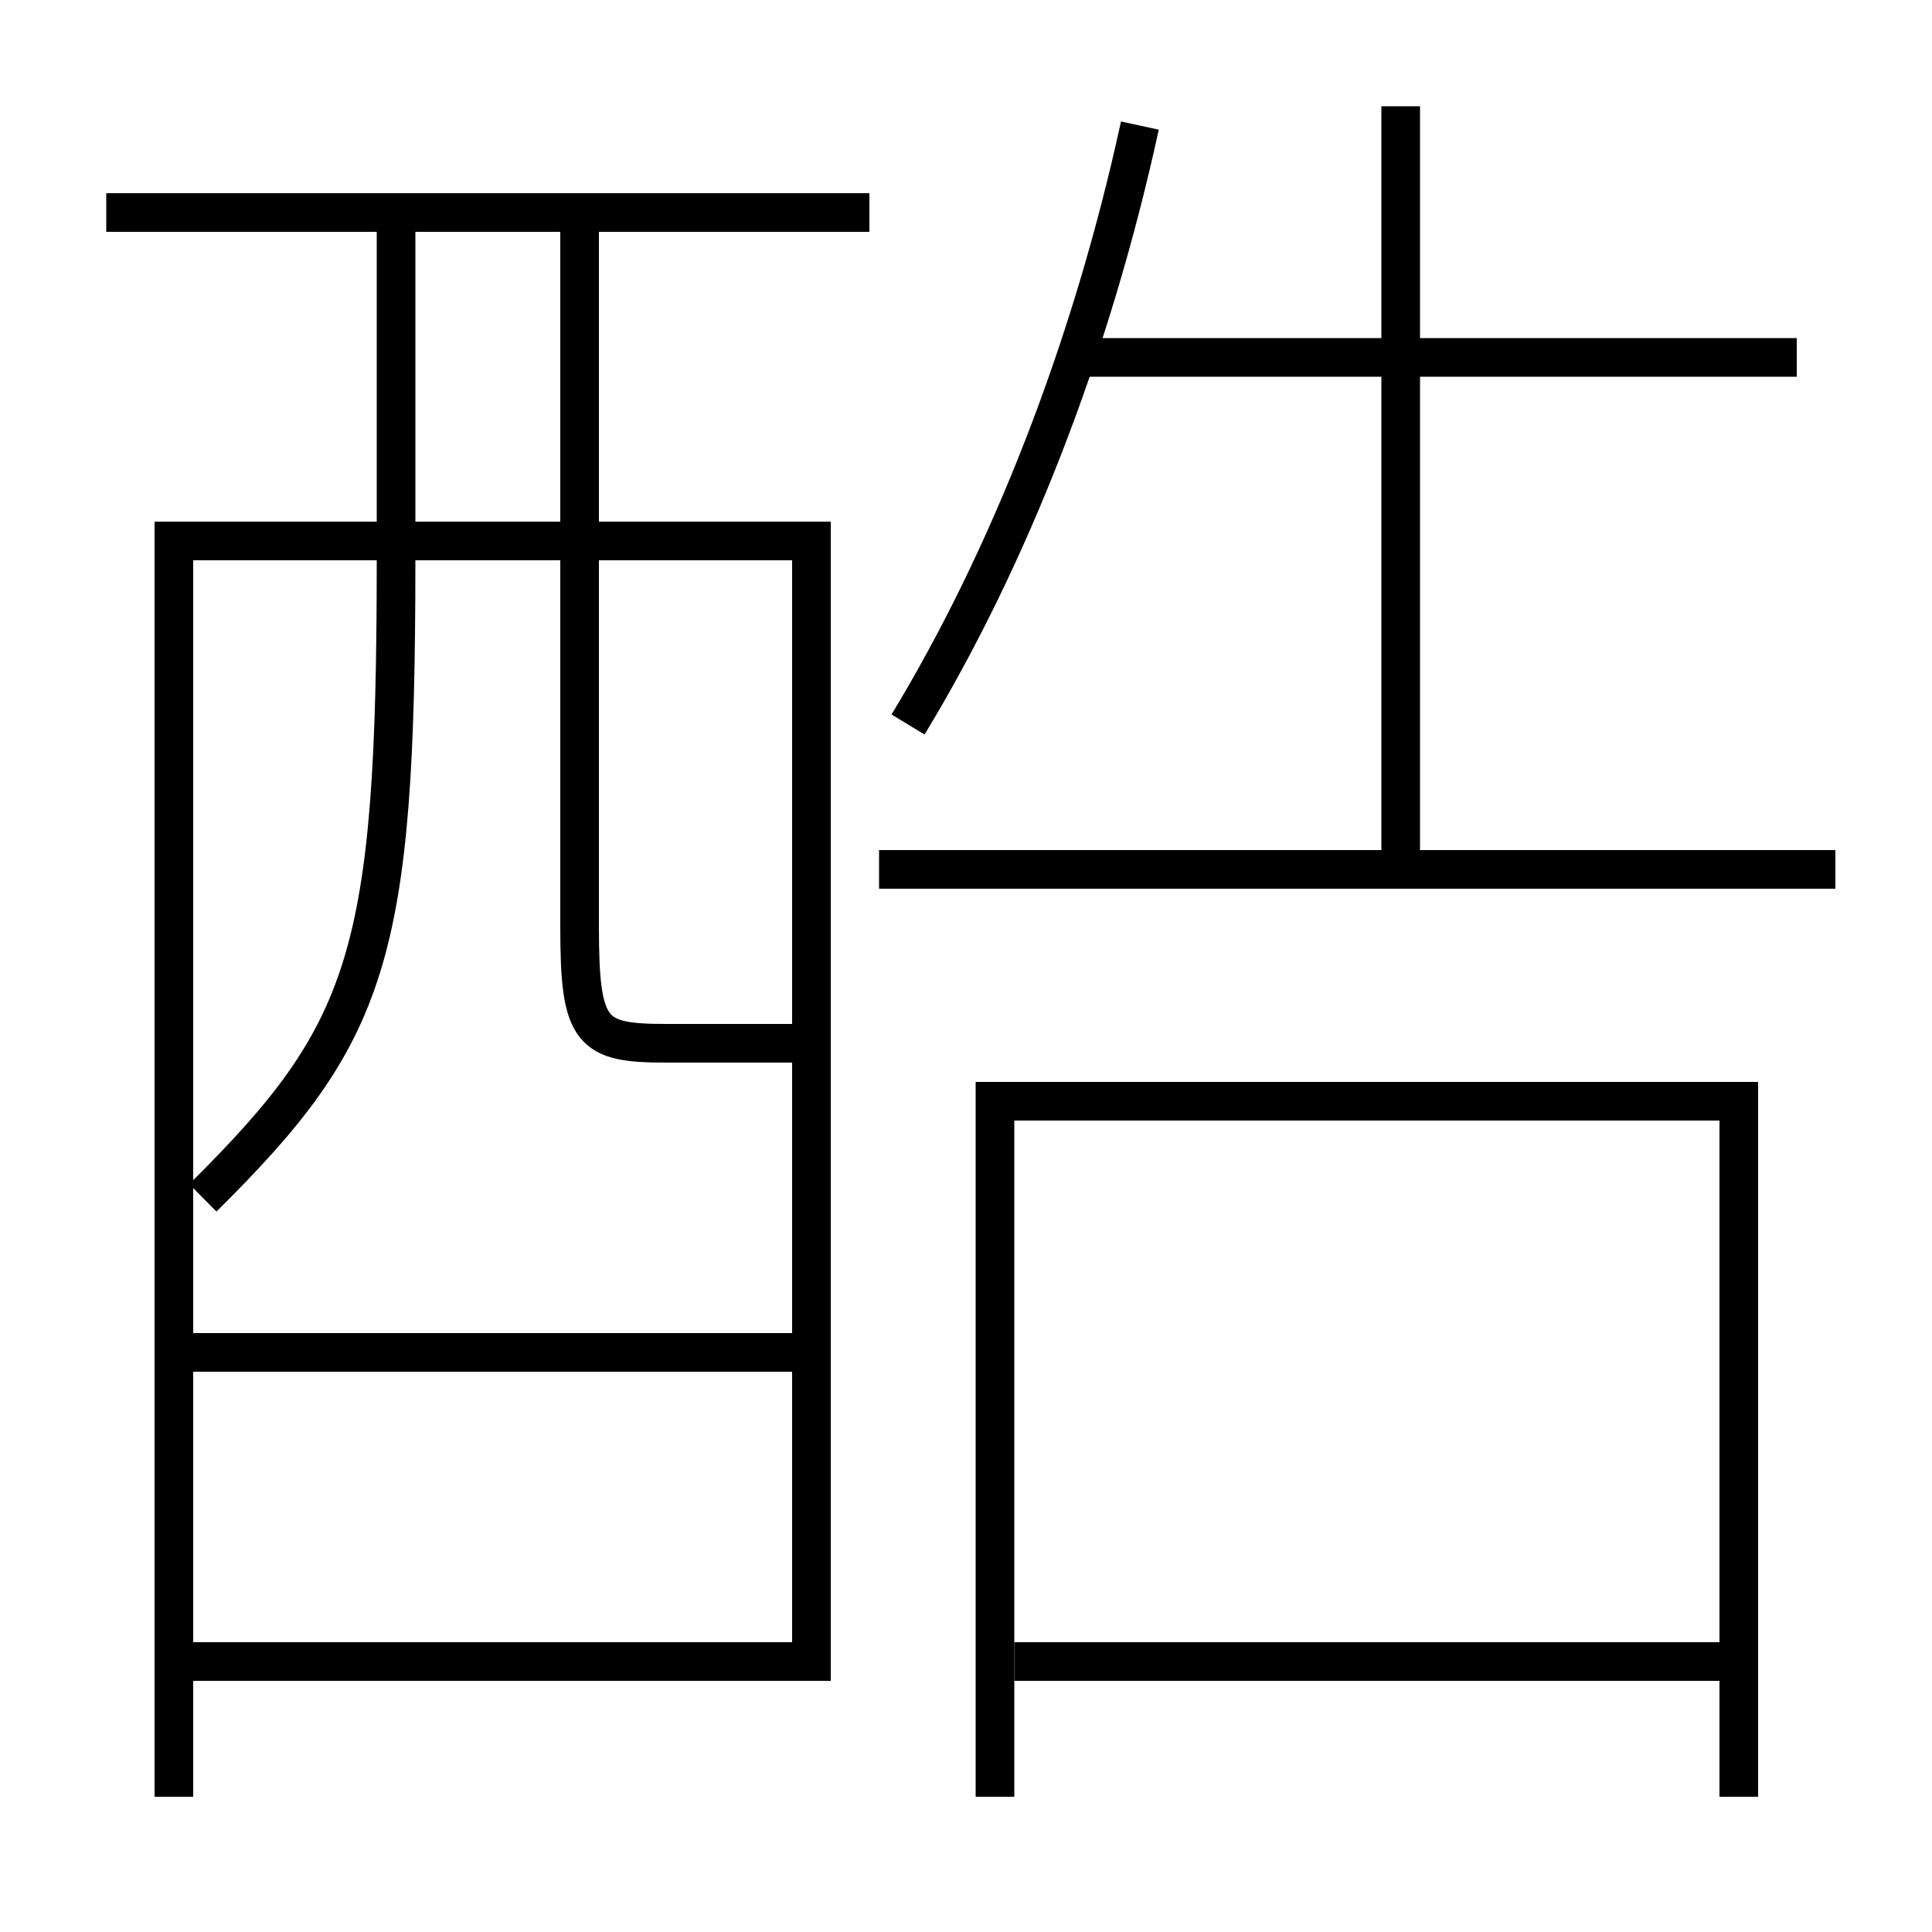 <?xml version='1.0' encoding='utf-8'?>
<svg xmlns="http://www.w3.org/2000/svg" height="100px" version="1.0" viewBox="0 0 100 100" width="100px" x="0px" y="0px">
<line fill="none" stroke="#000000" stroke-width="2" x1="10" x2="41" y1="70" y2="70" /><line fill="none" stroke="#000000" stroke-width="2" x1="5.5" x2="45" y1="11" y2="11" /><line fill="none" stroke="#000000" stroke-width="2" x1="52.5" x2="89" y1="86" y2="86" /><line fill="none" stroke="#000000" stroke-width="2" x1="95" x2="45.5" y1="45" y2="45" /><line fill="none" stroke="#000000" stroke-width="2" x1="55.5" x2="93" y1="18.5" y2="18.5" /><line fill="none" stroke="#000000" stroke-width="2" x1="72.5" x2="72.5" y1="45" y2="5.5" /><polyline fill="none" points="10,86 42,86 42,28 9,28 9,93" stroke="#000000" stroke-width="2" /><polyline fill="none" points="51.5,93 51.5,57 90,57 90,93" stroke="#000000" stroke-width="2" /><path d="M20.5,12 v17.0 c0,20.538 -1.387,24.464 -10,33" fill="none" stroke="#000000" stroke-width="2" /><path d="M30,12 v36.0 c0,5.49 0.593,6 4.5,6 h6.5" fill="none" stroke="#000000" stroke-width="2" /><path d="M47,37.5 c5.184,-8.544 9.47,-19.37 12,-31" fill="none" stroke="#000000" stroke-width="2" /></svg>